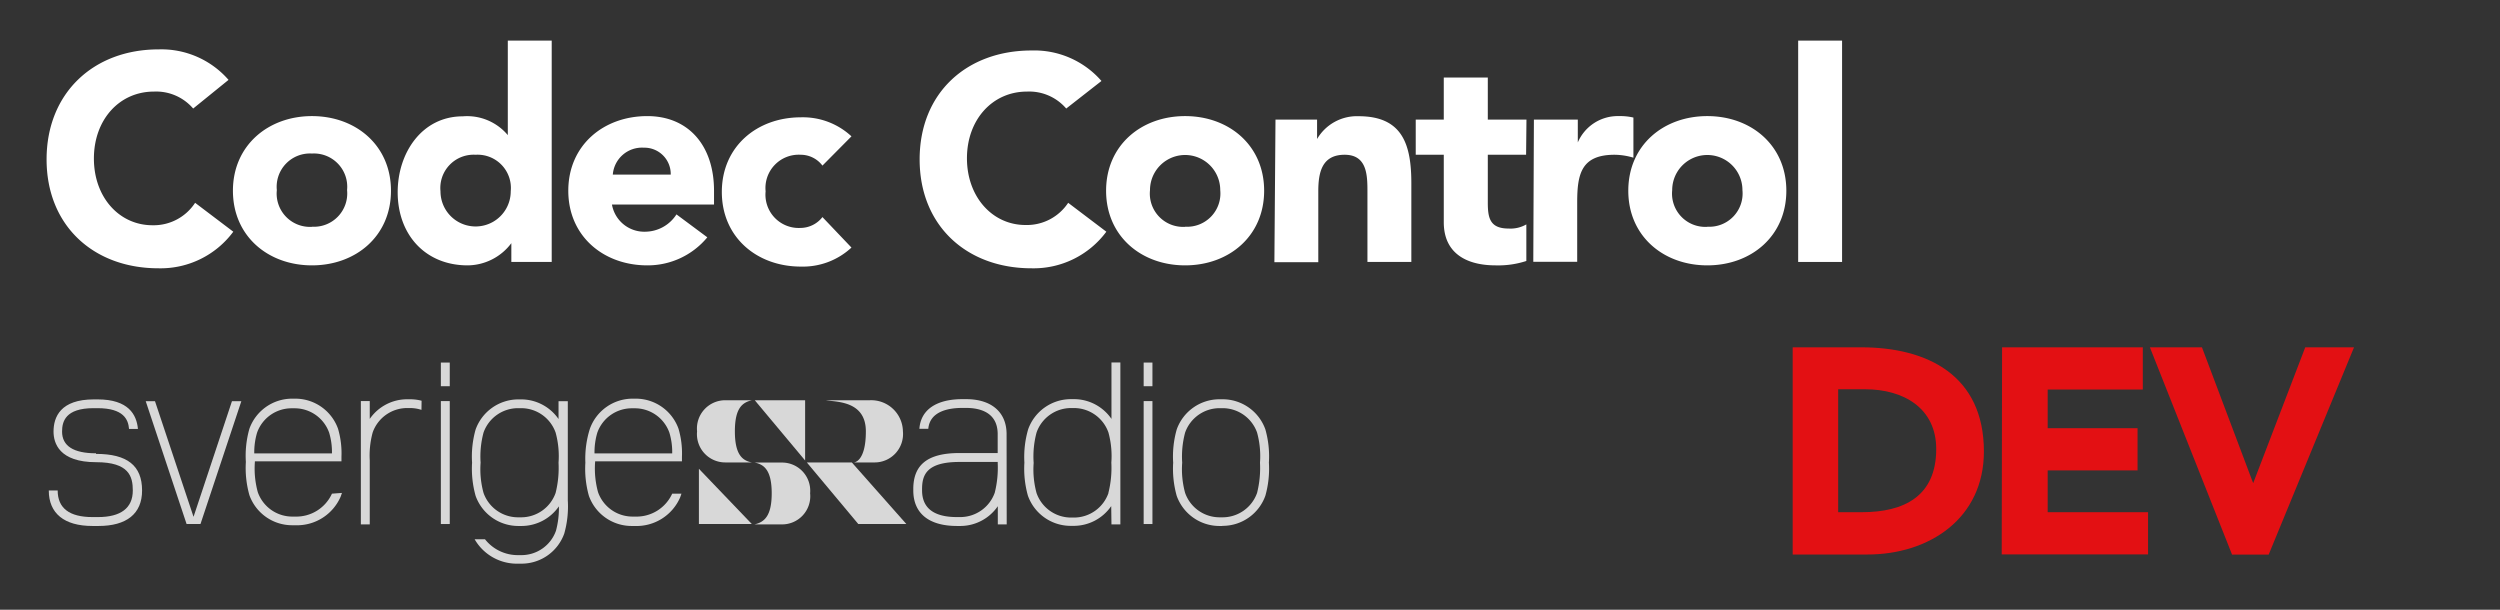 <svg id="CodecControl" xmlns="http://www.w3.org/2000/svg" width="205" height="50" viewBox="0 0 205 50"><rect x="0" y="0" width="205" height="50" fill="#333333" stroke="none"/><title>CodecControl-logo-development-01</title><polygon points="19.02 32.9 15.87 42.38 12.71 32.9 11.95 32.9 15.3 42.97 16.44 42.97 19.79 32.9 19.02 32.9" fill="#d8d8d8"/><path d="M45.8,32.9v1.46a3.73,3.73,0,0,0-3.07-1.61h-.25A3.73,3.73,0,0,0,39,35.22a8.12,8.12,0,0,0-.29,2.72A8.22,8.22,0,0,0,39,40.66a3.72,3.72,0,0,0,3.51,2.47h.25a3.73,3.73,0,0,0,3.07-1.61,7.15,7.15,0,0,1-.24,2,3,3,0,0,1-2.83,2h-.25a3.42,3.42,0,0,1-2.74-1.3h-.85a4,4,0,0,0,3.59,2h.25a3.72,3.72,0,0,0,3.51-2.47,8.21,8.21,0,0,0,.29-2.72V32.9Zm-.24,7.52a3,3,0,0,1-2.83,2h-.25a3,3,0,0,1-2.83-2,7.32,7.32,0,0,1-.24-2.48,7.59,7.59,0,0,1,.24-2.47,3,3,0,0,1,2.83-2h.25a3,3,0,0,1,2.83,2,7.31,7.31,0,0,1,.24,2.47,8.42,8.42,0,0,1-.24,2.48" fill="#d8d8d8"/><path d="M55.12,40.48l0,0a3.21,3.21,0,0,1-3,1.88h-.25a3,3,0,0,1-2.83-2,7.31,7.31,0,0,1-.24-2.48v-.05h7.12v-.37a7.16,7.16,0,0,0-.28-2.3,3.72,3.72,0,0,0-3.51-2.47h-.25a3.72,3.72,0,0,0-3.51,2.47A8.12,8.12,0,0,0,48,37.94a8.21,8.21,0,0,0,.29,2.72,3.72,3.72,0,0,0,3.51,2.47h.25a3.9,3.9,0,0,0,3.73-2.36l.1-.29Zm-6.14-5a3,3,0,0,1,2.83-2h.25a3,3,0,0,1,2.83,2,5.47,5.47,0,0,1,.23,1.7H48.75a5.65,5.65,0,0,1,.23-1.7" fill="#d8d8d8"/><path d="M27.22,40.48l0,0a3.21,3.21,0,0,1-3,1.88h-.25a3,3,0,0,1-2.83-2,7.32,7.32,0,0,1-.24-2.48v-.05H28v-.37a7.16,7.16,0,0,0-.28-2.3,3.72,3.72,0,0,0-3.51-2.47h-.25a3.72,3.72,0,0,0-3.51,2.47,8.13,8.13,0,0,0-.29,2.72,8.22,8.22,0,0,0,.29,2.72,3.72,3.72,0,0,0,3.51,2.47h.25a3.9,3.9,0,0,0,3.73-2.36l.1-.29Zm-6.14-5a3,3,0,0,1,2.83-2h.25a3,3,0,0,1,2.83,2,5.47,5.47,0,0,1,.23,1.7H20.85a5.65,5.65,0,0,1,.23-1.7" fill="#d8d8d8"/><path d="M7.87,37.17c-1.84,0-2.78-.6-2.78-1.78,0-.82.27-1.92,2.58-1.92H8c2.12,0,2.52.92,2.58,1.7h.73C11.2,34,10.54,32.75,8,32.75h-.3c-2.74,0-3.31,1.44-3.31,2.64,0,.94.46,2.51,3.5,2.51,2.69,0,3,1.17,3,2.32,0,1.45-1,2.18-2.85,2.18H7.58c-1.89,0-2.85-.73-2.85-2.18H4c0,1.88,1.27,2.91,3.58,2.91h.49c2.31,0,3.58-1,3.58-2.91,0-2.05-1.23-3-3.77-3" fill="#d8d8d8"/><polygon points="36.88 30.41 36.88 31.67 36.15 31.67 36.15 29.73 36.54 29.73 36.88 29.73 36.88 30.41" fill="#d8d8d8"/><polygon points="36.88 34.16 36.88 32.89 36.5 32.89 36.15 32.89 36.15 42.97 36.88 42.97 36.88 34.16" fill="#d8d8d8"/><polygon points="94.5 30.98 94.5 31.67 94.15 31.67 93.78 31.67 93.78 29.73 94.5 29.73 94.5 30.98" fill="#d8d8d8"/><polygon points="94.5 34.47 94.5 32.89 94.15 32.89 93.78 32.89 93.78 42.97 94.5 42.97 94.5 34.47" fill="#d8d8d8"/><path d="M34.57,32.86a3.75,3.75,0,0,0-.93-.12h-.25a3.73,3.73,0,0,0-3.07,1.61V32.89h-.73V43h.73V37.76a7.18,7.18,0,0,1,.24-2.3,3,3,0,0,1,2.82-2h.25a3,3,0,0,1,.93.15Z" fill="#d8d8d8"/><path d="M100.21,43.13H100a3.72,3.72,0,0,1-3.51-2.47,8.23,8.23,0,0,1-.29-2.72,8.11,8.11,0,0,1,.29-2.72A3.72,3.72,0,0,1,100,32.74h.25a3.72,3.72,0,0,1,3.51,2.47,8.13,8.13,0,0,1,.29,2.72,8.22,8.22,0,0,1-.29,2.72,3.72,3.72,0,0,1-3.51,2.47M100,33.47a3,3,0,0,0-2.82,2,7.6,7.6,0,0,0-.24,2.47,7.33,7.33,0,0,0,.24,2.48,3,3,0,0,0,2.82,2h.25a3,3,0,0,0,2.83-2,8.43,8.43,0,0,0,.24-2.48,7.33,7.33,0,0,0-.24-2.47,3,3,0,0,0-2.83-2Z" fill="#d8d8d8"/><path d="M91.14,43h.73V29.72h-.73v4.63a3.73,3.73,0,0,0-3.07-1.62h-.25a3.72,3.72,0,0,0-3.51,2.47A8.1,8.1,0,0,0,84,37.93a8.19,8.19,0,0,0,.29,2.72,3.72,3.72,0,0,0,3.51,2.47h.25a3.73,3.73,0,0,0,3.07-1.62Zm-.25-2.56a3,3,0,0,1-2.82,2h-.25a3,3,0,0,1-2.82-2,7.31,7.31,0,0,1-.24-2.48A7.58,7.58,0,0,1,85,35.46a3,3,0,0,1,2.82-2h.25a3,3,0,0,1,2.82,2,7.3,7.3,0,0,1,.24,2.47,8.42,8.42,0,0,1-.24,2.48" fill="#d8d8d8"/><path d="M82.54,35.6c0-1.8-1.24-2.87-3.32-2.87h-.3c-2.15,0-3.42.88-3.53,2.43h.73c.13-1.4,1.58-1.71,2.8-1.71h.3c1,0,2.59.28,2.59,2.15v1.55H78.67c-2.58,0-3.78.94-3.78,2.95v.11c0,1.88,1.27,2.92,3.59,2.92h.29a3.73,3.73,0,0,0,3.05-1.62V43h.73Zm-.73,2.32h0a8.41,8.41,0,0,1-.24,2.48,3,3,0,0,1-2.83,2h-.27c-1.9,0-2.86-.74-2.86-2.19v-.11c0-1.15.37-2.22,3.06-2.22h3.15Z" fill="#d8d8d8"/><path d="M71,35.37c0-2.55-2.51-2.4-3.29-2.55h3.62a2.6,2.6,0,0,1,2.71,2.55,2.33,2.33,0,0,1-2.35,2.55H70S71,37.93,71,35.37Z" fill="#d8d8d8"/><polygon points="57.31 42.97 61.65 42.97 57.31 38.44 57.31 42.97" fill="#d8d8d8"/><polygon points="61.89 32.82 66.02 37.76 66.02 32.82 61.89 32.82" fill="#d8d8d8"/><polygon points="69.85 37.92 66.16 37.92 70.38 42.97 74.32 42.97 69.85 37.92" fill="#d8d8d8"/><path d="M60.26,35.37c0,1.92.62,2.4,1.39,2.55H59.48a2.32,2.32,0,0,1-2.32-2.55,2.32,2.32,0,0,1,2.32-2.55h2.18C60.88,33,60.26,33.45,60.26,35.37Z" fill="#d8d8d8"/><path d="M63.28,40.45c0-1.9-.63-2.37-1.4-2.52h2.2a2.31,2.31,0,0,1,2.35,2.52A2.31,2.31,0,0,1,64.07,43h-2.2C62.65,42.82,63.28,42.35,63.28,40.45Z" fill="#d8d8d8"/><path d="M15.84,8.9a4,4,0,0,0-3.22-1.39C9.79,7.51,7.7,9.81,7.7,13s2.09,5.47,4.8,5.47A4.06,4.06,0,0,0,16,16.63L19.13,19a7.42,7.42,0,0,1-6.14,3c-5.3,0-9.17-3.48-9.17-8.93S7.68,4.05,13,4.05a7.3,7.3,0,0,1,5.74,2.5Z" fill="#fff"/><path d="M25.58,9.52c3.6,0,6.48,2.4,6.48,6.12s-2.88,6.12-6.48,6.12-6.48-2.4-6.48-6.12S22,9.52,25.58,9.52Zm0,9.07a2.73,2.73,0,0,0,2.88-3,2.73,2.73,0,0,0-2.88-3,2.73,2.73,0,0,0-2.88,3A2.73,2.73,0,0,0,25.58,18.6Z" fill="#fff"/><path d="M45.24,21.48H41.93V19.94h0a4.52,4.52,0,0,1-3.58,1.82c-3.46,0-5.74-2.5-5.74-6,0-3.24,2-6.22,5.33-6.22a4.35,4.35,0,0,1,3.7,1.54h0V3.33h3.6ZM39,12.69a2.73,2.73,0,0,0-2.88,3,2.88,2.88,0,1,0,5.76,0A2.73,2.73,0,0,0,39,12.69Z" fill="#fff"/><path d="M58,19.46a6.34,6.34,0,0,1-4.92,2.3c-3.6,0-6.48-2.4-6.48-6.12s2.88-6.12,6.48-6.12c3.36,0,5.47,2.4,5.47,6.12v1.13H50.18A2.69,2.69,0,0,0,52.9,19a3.07,3.07,0,0,0,2.57-1.42Zm-3-5.14a2.16,2.16,0,0,0-2.21-2.21,2.4,2.4,0,0,0-2.54,2.21Z" fill="#fff"/><path d="M67.44,13.58a2.23,2.23,0,0,0-1.78-.89,2.73,2.73,0,0,0-2.88,3,2.73,2.73,0,0,0,2.88,3,2.29,2.29,0,0,0,1.78-.89l2.38,2.5a5.85,5.85,0,0,1-4.15,1.56c-3.6,0-6.48-2.4-6.48-6.12s2.88-6.12,6.48-6.12a5.85,5.85,0,0,1,4.15,1.56Z" fill="#fff"/><path d="M87.43,8.9a4,4,0,0,0-3.22-1.39c-2.83,0-4.92,2.3-4.92,5.47s2.09,5.47,4.8,5.47a4.06,4.06,0,0,0,3.5-1.82L90.72,19a7.42,7.42,0,0,1-6.14,3c-5.3,0-9.17-3.48-9.17-8.93s3.86-8.93,9.17-8.93a7.3,7.3,0,0,1,5.74,2.5Z" fill="#fff"/><path d="M97.18,9.52c3.6,0,6.48,2.4,6.48,6.12s-2.88,6.12-6.48,6.12-6.48-2.4-6.48-6.12S93.58,9.52,97.18,9.52Zm0,9.07a2.73,2.73,0,0,0,2.88-3,2.88,2.88,0,1,0-5.76,0A2.73,2.73,0,0,0,97.18,18.6Z" fill="#fff"/><path d="M104.59,9.81H108V11.4h0a3.78,3.78,0,0,1,3.41-1.87c3.65,0,4.32,2.4,4.32,5.52v6.43h-3.6V15.76c0-1.34,0-3.07-1.87-3.07s-2.16,1.46-2.16,3v5.81h-3.6Z" fill="#fff"/><path d="M125.14,12.69H122v3.89c0,1.25.14,2.16,1.7,2.16a2.59,2.59,0,0,0,1.46-.34v3a7.45,7.45,0,0,1-2.52.36c-2.4,0-4.25-1-4.25-3.53V12.69h-2.3V9.81h2.3V6.36H122V9.81h3.17Z" fill="#fff"/><path d="M125.78,9.81h3.6v1.87h0a3.56,3.56,0,0,1,3.36-2.16,4.75,4.75,0,0,1,1.2.12v3.29a5.56,5.56,0,0,0-1.54-.24c-2.74,0-3.07,1.58-3.07,3.91v4.87h-3.6Z" fill="#fff"/><path d="M140,9.52c3.6,0,6.48,2.4,6.48,6.12s-2.88,6.12-6.48,6.12-6.48-2.4-6.48-6.12S136.39,9.52,140,9.52Zm0,9.07a2.73,2.73,0,0,0,2.88-3,2.88,2.88,0,1,0-5.76,0A2.73,2.73,0,0,0,140,18.6Z" fill="#fff"/><path d="M147.45,3.33h3.6V21.48h-3.6Z" fill="#fff"/><path d="M147,28.48h5.62c5.47,0,10.06,2.33,10.06,8.54,0,5.5-4.49,8.45-9.55,8.45H147ZM150.73,42h1.94c3.48,0,6.1-1.32,6.1-5.18,0-3.34-2.66-4.9-5.83-4.9h-2.21Z" fill="#e31013"/><path d="M164.17,28.48h11.54v3.46h-7.8v3.17h7.37v3.46h-7.37V42h8.23v3.46h-12Z" fill="#e31013"/><path d="M176.29,28.48h4.27l4.2,11.14h0l4.27-11.14h4l-7,17h-3Z" fill="#e31013"/></svg>